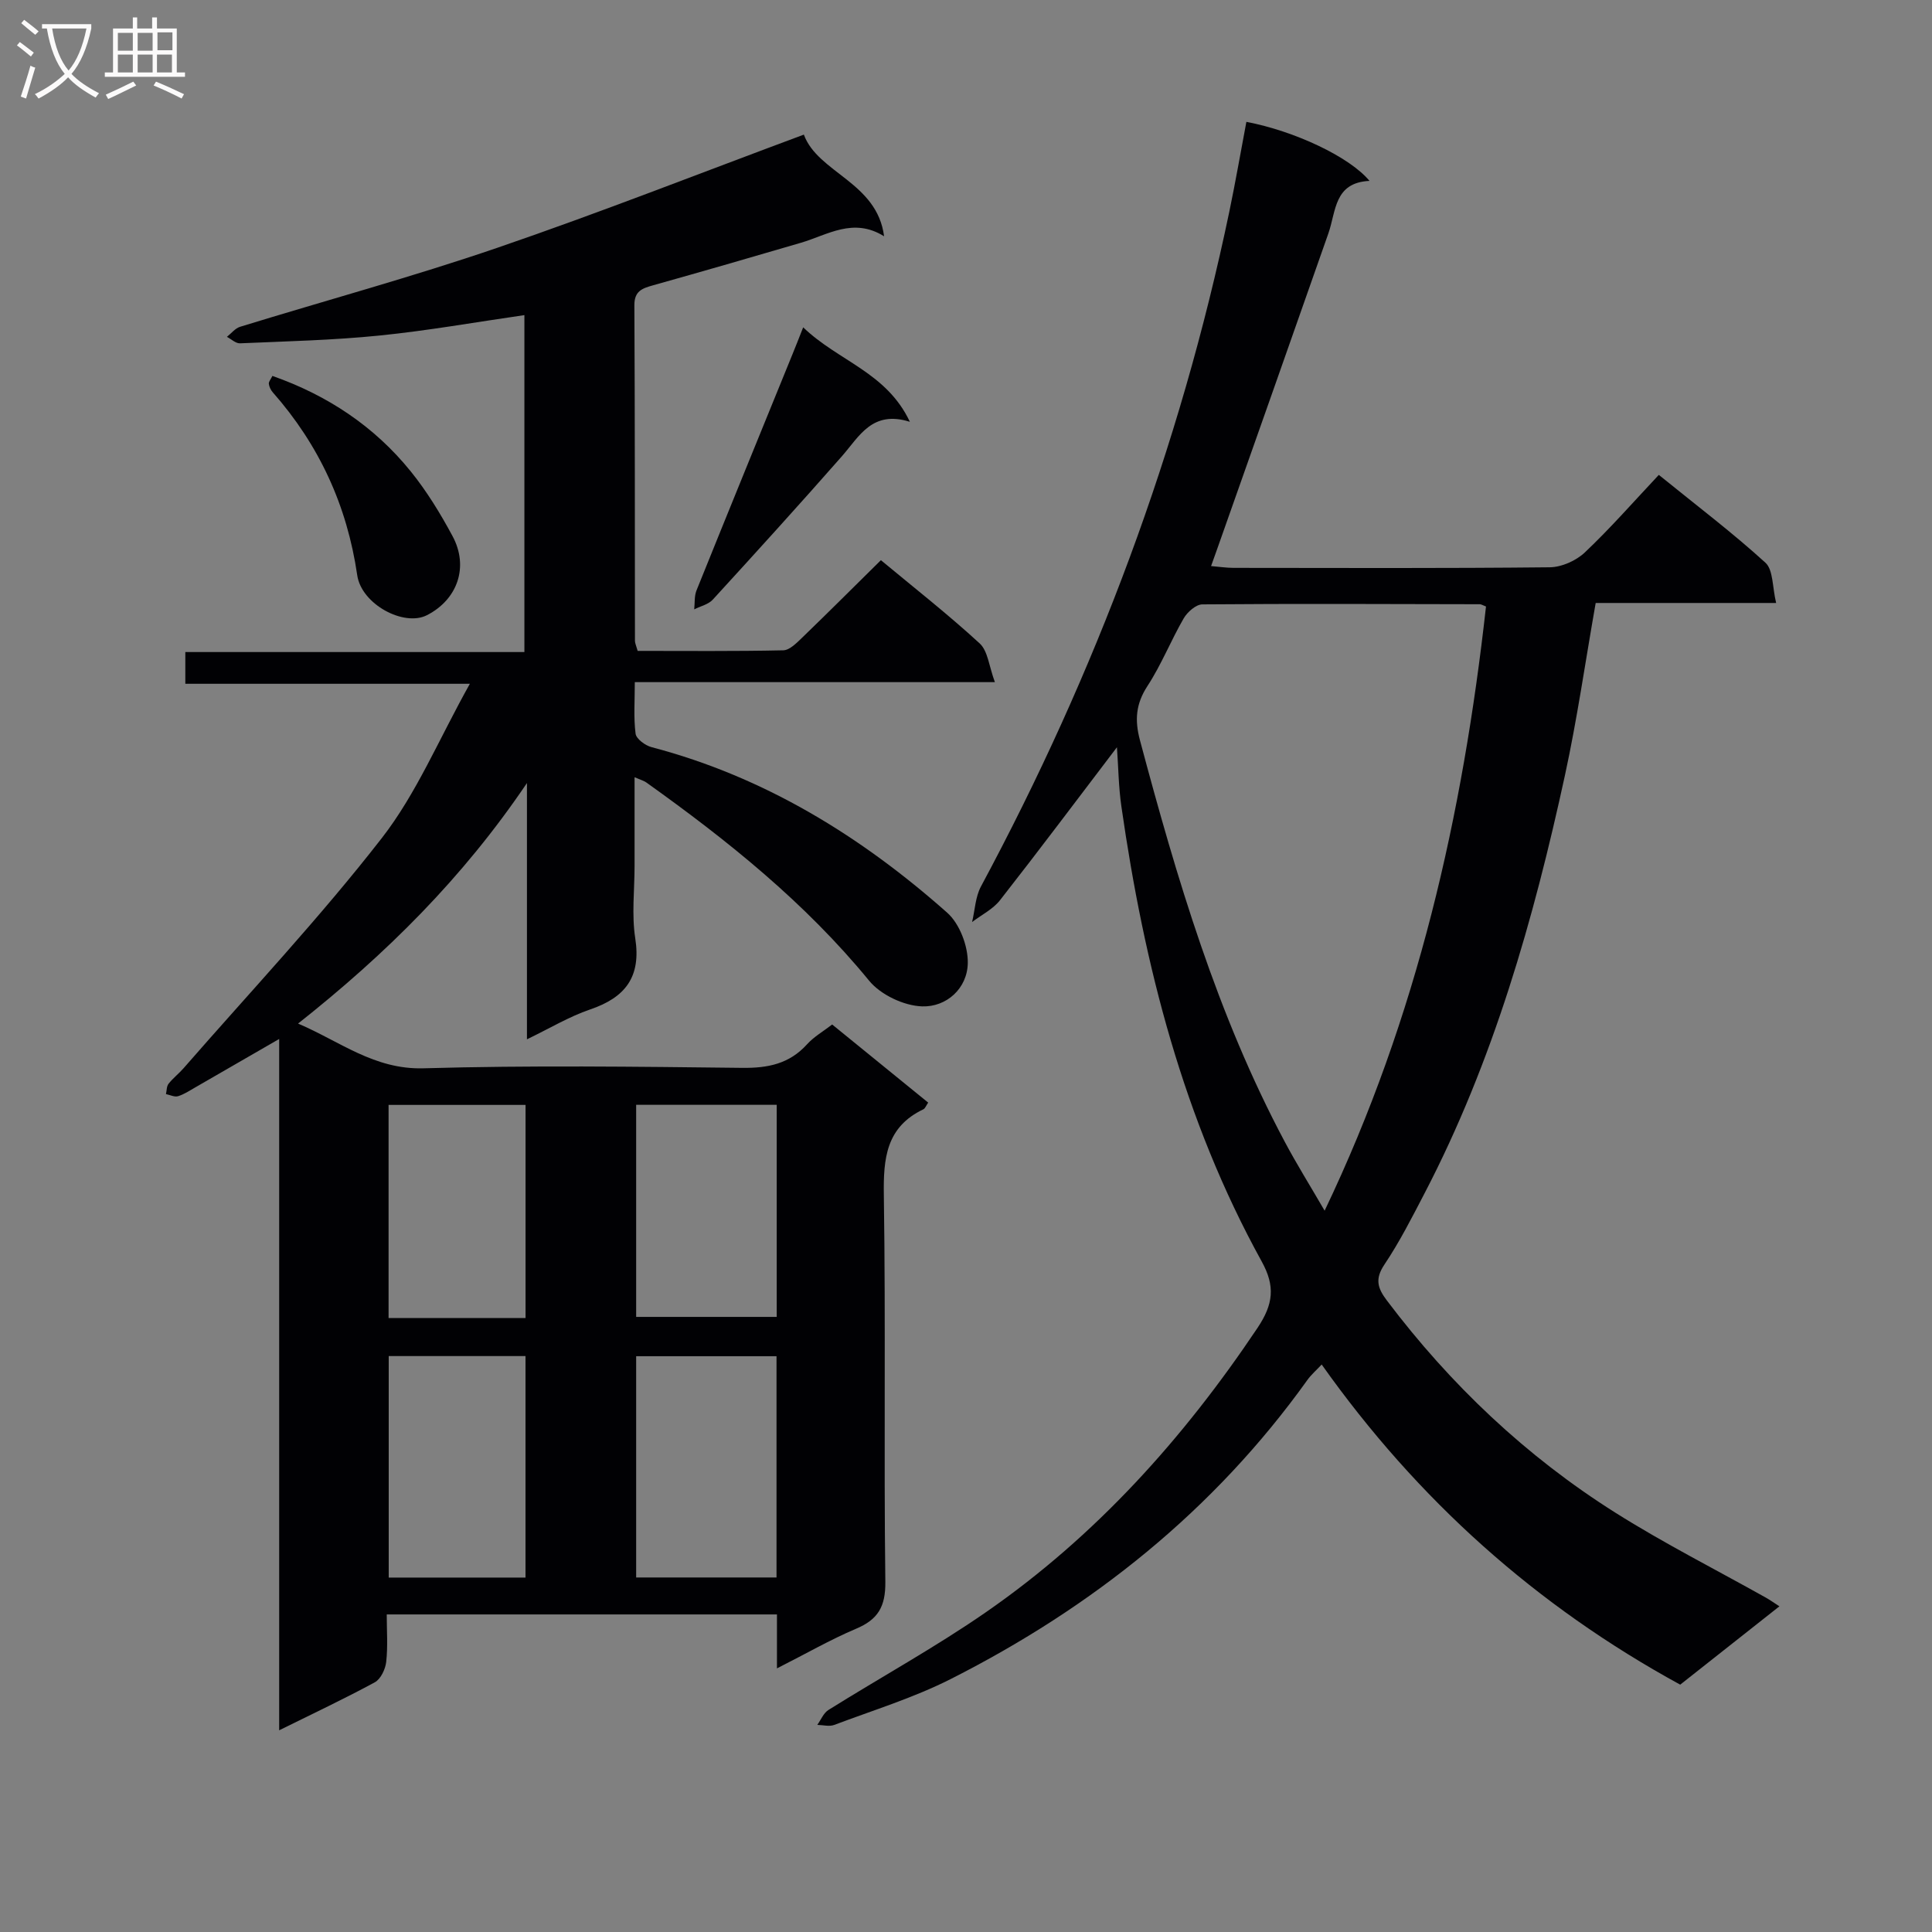 <svg enable-background="new 0 0 400 400" viewBox="0 0 400 400" xmlns="http://www.w3.org/2000/svg"><rect x="0" y="0" width="400" height="400" fill="#808080" stroke="none"/><g fill="#010104"><path d="m160.86 345.42c0-4.36 0-7.64 0-11.17-26.91 0-53.5 0-80.79 0 0 3.31.25 6.61-.11 9.83-.17 1.51-1.14 3.56-2.36 4.22-6.24 3.39-12.69 6.42-19.8 9.94 0-47.8 0-94.97 0-143.13-6.38 3.68-11.88 6.87-17.4 10.04-1.15.66-2.3 1.43-3.55 1.81-.72.21-1.65-.27-2.49-.44.17-.72.12-1.61.54-2.14.92-1.17 2.14-2.1 3.12-3.23 13.77-15.79 28.17-31.1 41.01-47.61 7.21-9.26 11.84-20.52 18.25-31.97-20.69 0-39.62 0-58.91 0 0-2.34 0-4.23 0-6.57h70.2c0-23.47 0-46.51 0-69.76-10.05 1.45-19.99 3.22-30.01 4.23-9.58.97-19.24 1.19-28.87 1.61-.88.04-1.81-.87-2.71-1.34.9-.71 1.7-1.76 2.72-2.08 17.77-5.47 35.73-10.35 53.3-16.37 21.16-7.25 41.98-15.45 63.43-23.42 2.9 7.94 15.17 9.83 16.61 21.05-6.38-3.98-11.69-.28-17.24 1.35-10.18 2.99-20.37 5.93-30.59 8.8-2.24.63-3.88 1.17-3.87 4.12.12 23.16.09 46.33.12 69.49 0 .47.24.94.56 2.08 9.96 0 20.05.1 30.14-.12 1.35-.03 2.81-1.56 3.96-2.66 5.38-5.2 10.68-10.49 16.26-16 6.83 5.67 13.87 11.19 20.45 17.23 1.7 1.56 1.93 4.72 3.15 8.02-25.46 0-49.56 0-74.55 0 0 3.88-.27 7.32.16 10.67.14 1.08 2 2.45 3.31 2.79 23.37 6.14 43.34 18.43 61.2 34.27 2.58 2.28 4.33 6.91 4.27 10.42-.08 5.28-4.43 9.15-9.45 8.98-3.78-.12-8.59-2.4-10.98-5.32-13.24-16.16-29.28-29.02-46.13-41.04-.49-.35-1.11-.51-2.43-1.08v18.35c0 5-.62 10.1.14 14.98 1.25 8.02-2.05 12.27-9.35 14.75-4.34 1.48-8.36 3.91-13.07 6.18 0-17.64 0-34.7 0-53.06-13.35 19.75-29.19 35.4-47.39 49.8 8.71 3.71 15.78 9.55 25.97 9.26 21.98-.63 43.99-.34 65.99-.09 5.32.06 9.74-.82 13.41-4.87 1.42-1.57 3.36-2.68 5.21-4.11 6.73 5.48 13.29 10.81 19.88 16.17-.43.62-.62 1.21-1 1.39-7.71 3.68-8.3 10.15-8.18 17.82.4 26.66-.02 53.33.31 79.99.06 5.16-1.51 7.83-6.1 9.75-5.3 2.25-10.33 5.15-16.34 8.19zm-29.15-18.82h29.06c0-15.42 0-30.52 0-45.81-9.78 0-19.32 0-29.06 0zm-51.23-45.84v45.86h28.32c0-15.41 0-30.49 0-45.86-9.58 0-18.97 0-28.32 0zm51.23-8.11h29.1c0-14.77 0-29.19 0-43.91-9.73 0-19.26 0-29.1 0zm-22.9.23c0-14.92 0-29.37 0-44.12-9.56 0-18.96 0-28.36 0v44.12z"/><path d="m231.25 154.71c-8.29 10.89-16.14 21.37-24.21 31.67-1.46 1.87-3.83 3.03-5.78 4.52.59-2.47.68-5.21 1.84-7.37 23.72-44.18 41.18-90.64 51.43-139.77 1.28-6.15 2.35-12.35 3.52-18.53 9.87 1.87 21.33 7.2 25.49 12.22-7.35.35-6.9 6.27-8.52 10.89-7.62 21.75-15.31 43.48-22.98 65.22-.37 1.06-.75 2.11-1.3 3.64 1.8.15 3.22.37 4.64.37 21.83.02 43.66.11 65.49-.12 2.47-.03 5.46-1.37 7.27-3.09 5.3-5.02 10.12-10.53 15.3-16.04 8.06 6.53 15.35 12.05 22.07 18.18 1.64 1.5 1.42 5.05 2.22 8.34-12.97 0-25.04 0-37.36 0-2.15 12.2-3.83 23.99-6.35 35.61-6.5 29.92-14.85 59.27-29.08 86.61-2.61 5.01-5.18 10.08-8.31 14.75-2 2.98-1.43 4.88.5 7.43 13.17 17.45 28.83 32.28 47.29 43.93 10.1 6.37 20.8 11.78 31.23 17.63.83.47 1.61 1.03 2.76 1.77-7.05 5.56-13.82 10.91-20.54 16.22-29.81-16.28-54.36-38.25-74.23-66.28-1.12 1.2-2.19 2.11-2.98 3.23-19.31 26.97-44.47 47.03-73.85 61.9-7.67 3.88-16.02 6.44-24.1 9.49-1.02.38-2.33.01-3.5-.01.76-1.05 1.29-2.45 2.31-3.09 10.84-6.78 22.09-12.96 32.59-20.23 22.72-15.73 40.87-35.93 56.23-58.85 3.31-4.94 3.71-8.65.88-13.78-16.2-29.36-24.33-61.28-29.05-94.21-.58-3.99-.62-8.07-.92-12.25zm76.41-29.14c-.66-.25-.97-.46-1.28-.47-19.15-.04-38.3-.13-57.45.03-1.32.01-3.09 1.58-3.85 2.88-2.66 4.59-4.62 9.6-7.51 14.02-2.41 3.7-2.67 7.03-1.56 11.21 7.63 28.58 15.99 56.89 29.99 83.16 2.45 4.61 5.22 9.04 8.25 14.26 19.24-40.24 28.6-81.93 33.41-125.09z"/><path d="m166.29 67.77c7.3 7.03 17.24 9.28 22.09 19.56-7.82-2.45-10.45 3-14.08 7.14-8.79 10-17.73 19.85-26.72 29.67-.92 1.01-2.55 1.36-3.85 2.02.14-1.31 0-2.73.47-3.91 6.57-16.3 13.22-32.57 19.85-48.85.62-1.51 1.21-3.02 2.24-5.63z"/><path d="m56.4 77.83c11.38 4 21.09 10.42 28.65 19.78 3.32 4.11 6.13 8.71 8.64 13.38 3.43 6.37 1.03 13.15-5.3 16.38-4.76 2.43-13.55-2.24-14.43-8.28-2.1-14.42-7.9-26.99-17.5-37.88-.41-.47-.72-1.13-.8-1.74-.06-.42.37-.89.74-1.64z"/></g><path d="m6.4 11.7c-1-.8-1.9-1.6-2.9-2.3l.6-.7c.9.7 1.9 1.4 2.9 2.2zm-2.1 8.3c.7-2.1 1.4-4.2 2-6.4.2.1.6.3 1 .4-.7 2.3-1.3 4.4-1.9 6.4zm3-12.8c-1.1-.9-2.1-1.7-2.9-2.4l.6-.7c1 .8 2 1.5 3 2.4zm1.4-1.3v-.9h10.2v.9c-.9 4.2-2.3 7.3-4.1 9.4 1.3 1.4 3.2 2.7 5.7 4-.2.2-.4.5-.7.9-2.5-1.4-4.4-2.7-5.7-4.2-1.4 1.5-3.5 3-6.1 4.4 0 0 0 0-.1-.1-.3-.4-.5-.7-.7-.8 2.7-1.3 4.7-2.8 6.2-4.2-1.8-2.2-3-5.3-3.7-9.4zm9.2 0h-7.1c.6 3.8 1.7 6.7 3.4 8.7 1.7-2 2.9-4.8 3.7-8.7z" fill="#fbfafa"/><path d="m31.6 3.6h.9v2.3h4.1v9.1h1.7v.9h-16.6v-.9h1.7v-9.1h4.1v-2.3h.9v2.3h3.1v-2.3zm-4 13.3.6.8c-1.9.9-3.8 1.9-5.8 2.8-.2-.3-.3-.6-.5-.9 2-.9 3.9-1.8 5.7-2.7zm-3.2-10.1v3.7h3.1v-3.7zm0 4.5v3.7h3.1v-3.7zm4.1-4.5v3.7h3.1v-3.7zm0 4.5v3.7h3.1v-3.7zm9.1 9.1c-2.1-1.1-4.1-2-5.8-2.7l.5-.8c2.2.9 4.1 1.8 5.8 2.6zm-1.9-13.7h-3.1v3.7h3.1v-3.6zm-3.2 4.6v3.7h3.1v-3.7z" fill="#fbfafa"/></svg>